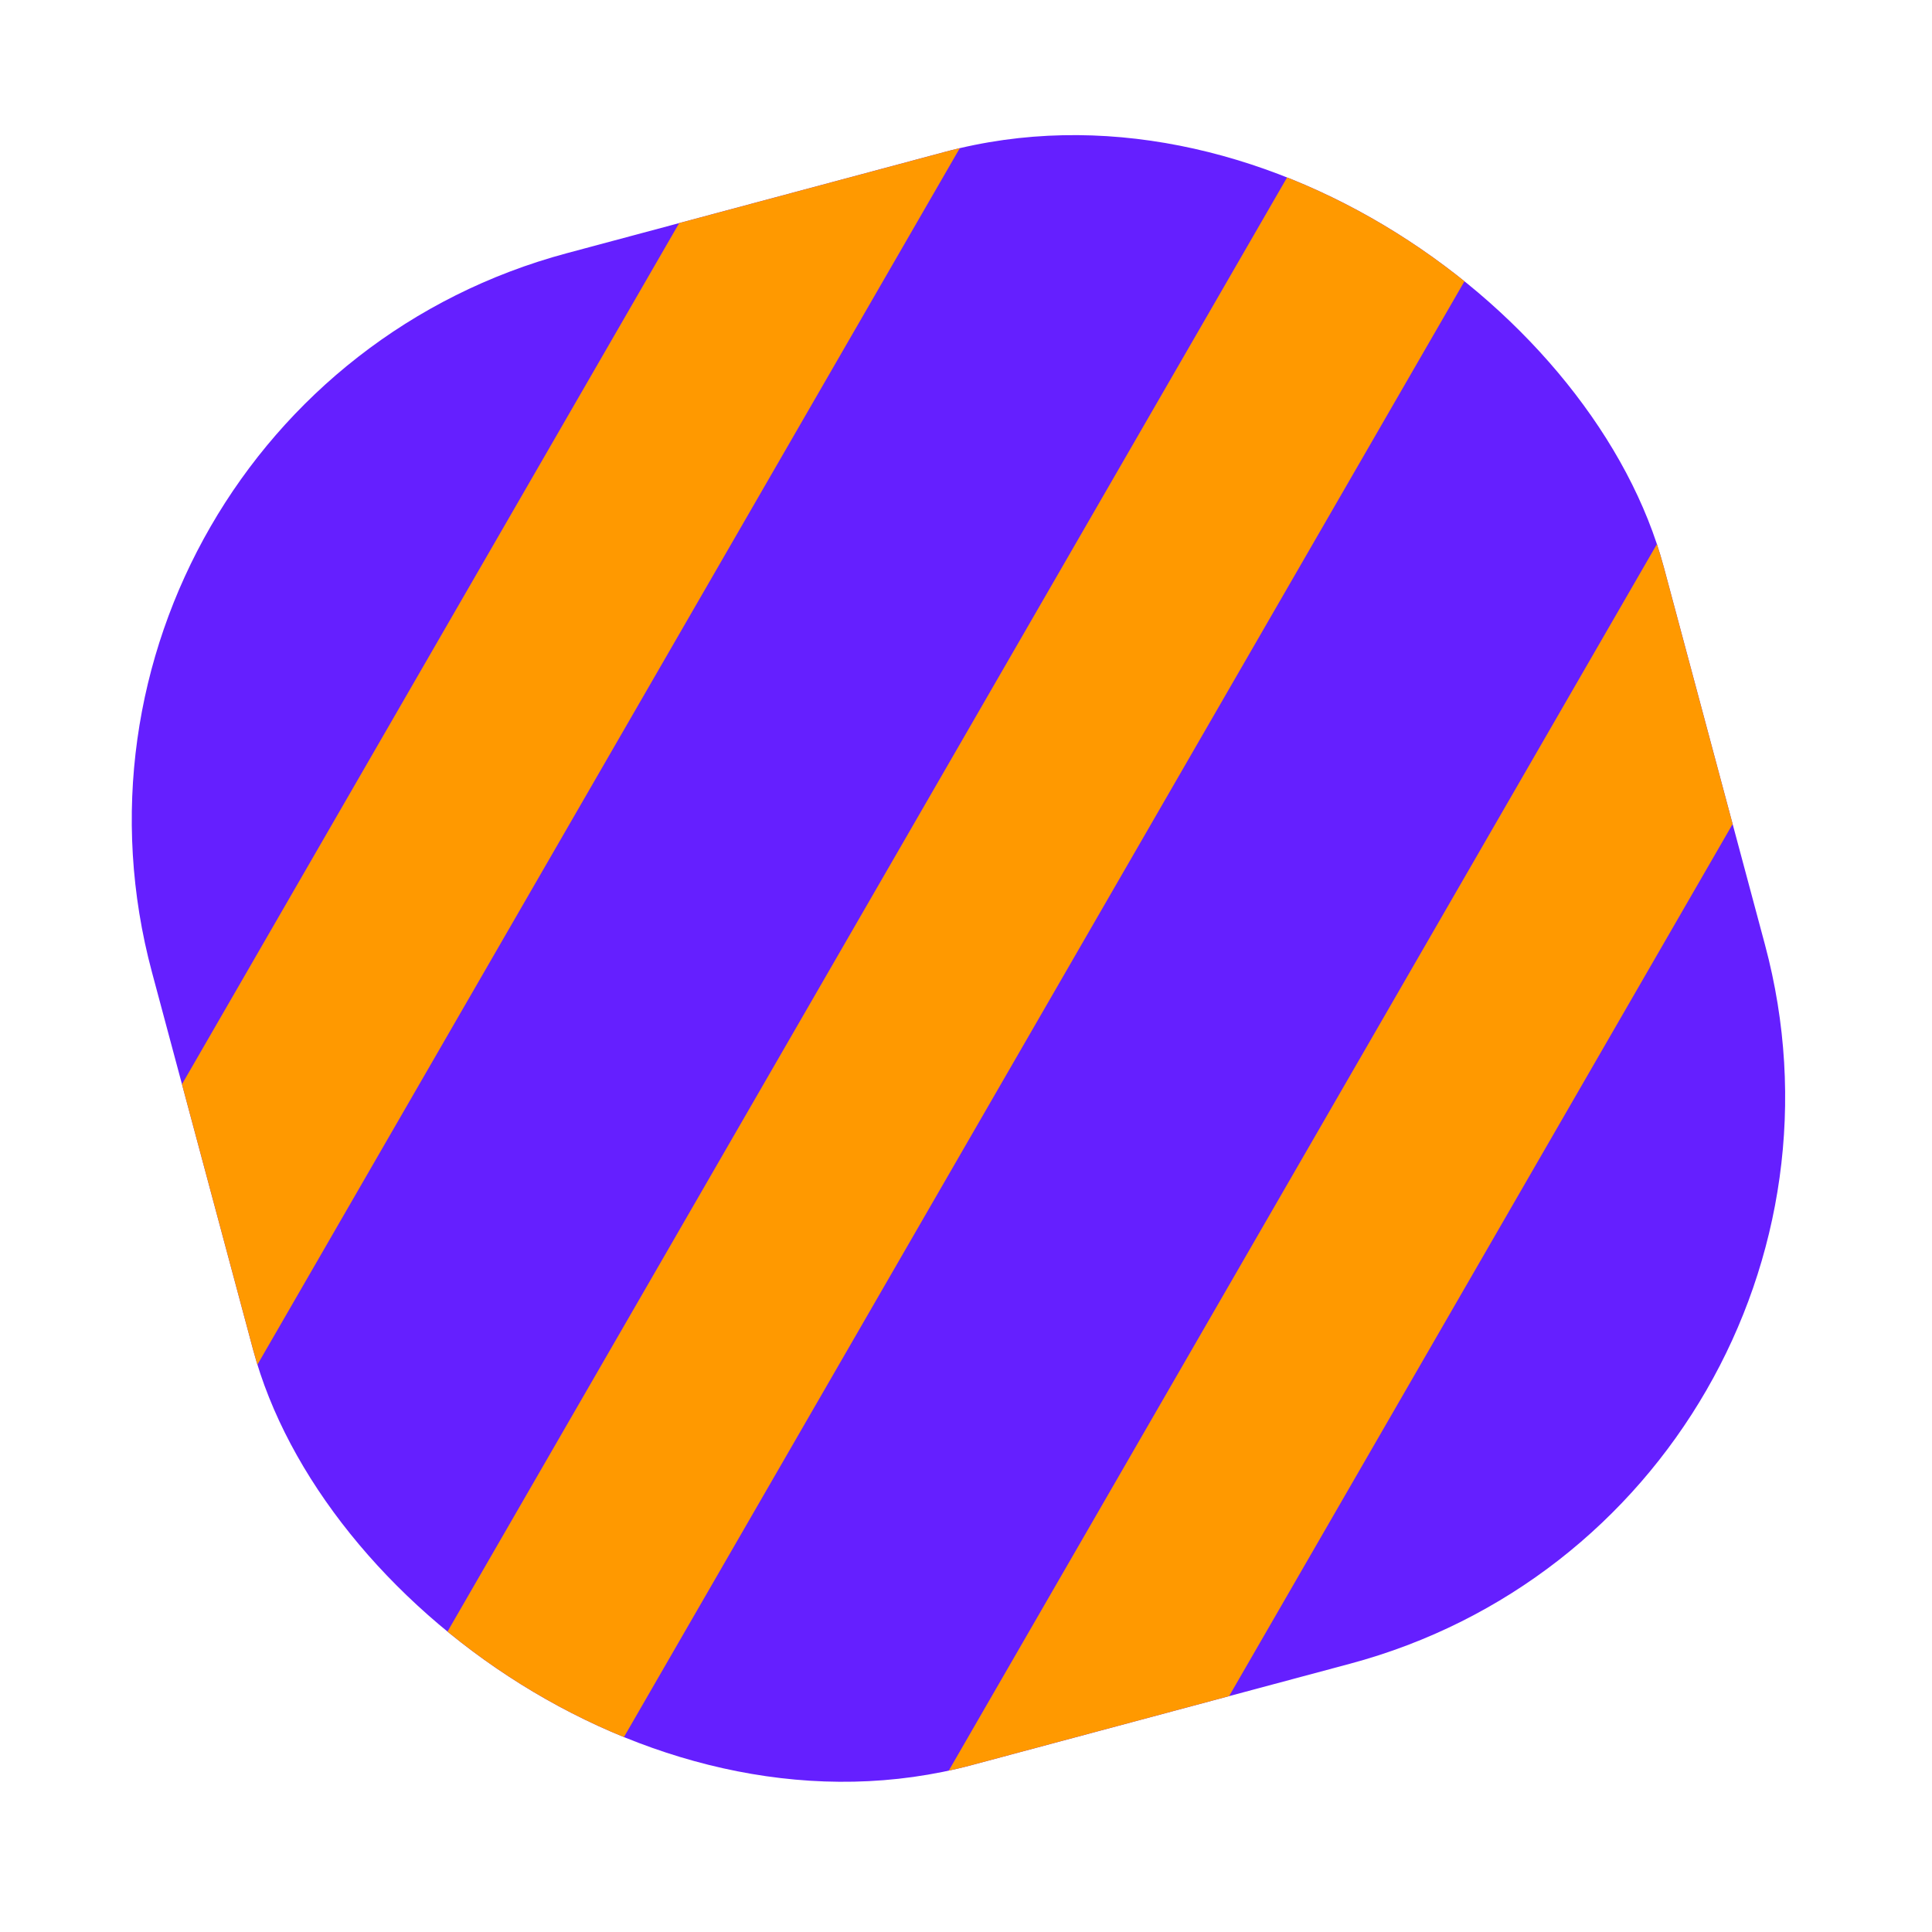 <svg width="79" height="79" viewBox="0 0 79 79" fill="none" xmlns="http://www.w3.org/2000/svg">
<g clip-path="url(#clip0_3565_63325)">
<rect y="16.564" width="64" height="64" rx="24" transform="rotate(-15 0 16.564)" fill="#651FFF"/>
<rect width="101.921" height="8.421" transform="matrix(0.5 -0.866 0.899 0.439 -27.275 63.278)" fill="#FF9900"/>
<rect width="101.921" height="8.421" transform="matrix(0.5 -0.866 0.899 0.439 -8.726 72.337)" fill="#FF9900"/>
<rect width="101.921" height="8.421" transform="matrix(0.5 -0.866 0.899 0.439 9.822 81.397)" fill="#FF9900"/>
<rect width="101.921" height="8.421" transform="matrix(0.5 -0.866 0.899 0.439 28.371 90.456)" fill="#FF9900"/>
<rect width="101.921" height="8.421" transform="matrix(0.5 -0.866 0.899 0.439 46.92 99.515)" fill="#FF9900"/>
</g>
<defs>
<clipPath id="clip0_3565_63325">
<rect y="16.564" width="64" height="64" rx="24" transform="rotate(-15 0 16.564)" fill="white"/>
</clipPath>
</defs>
</svg>
